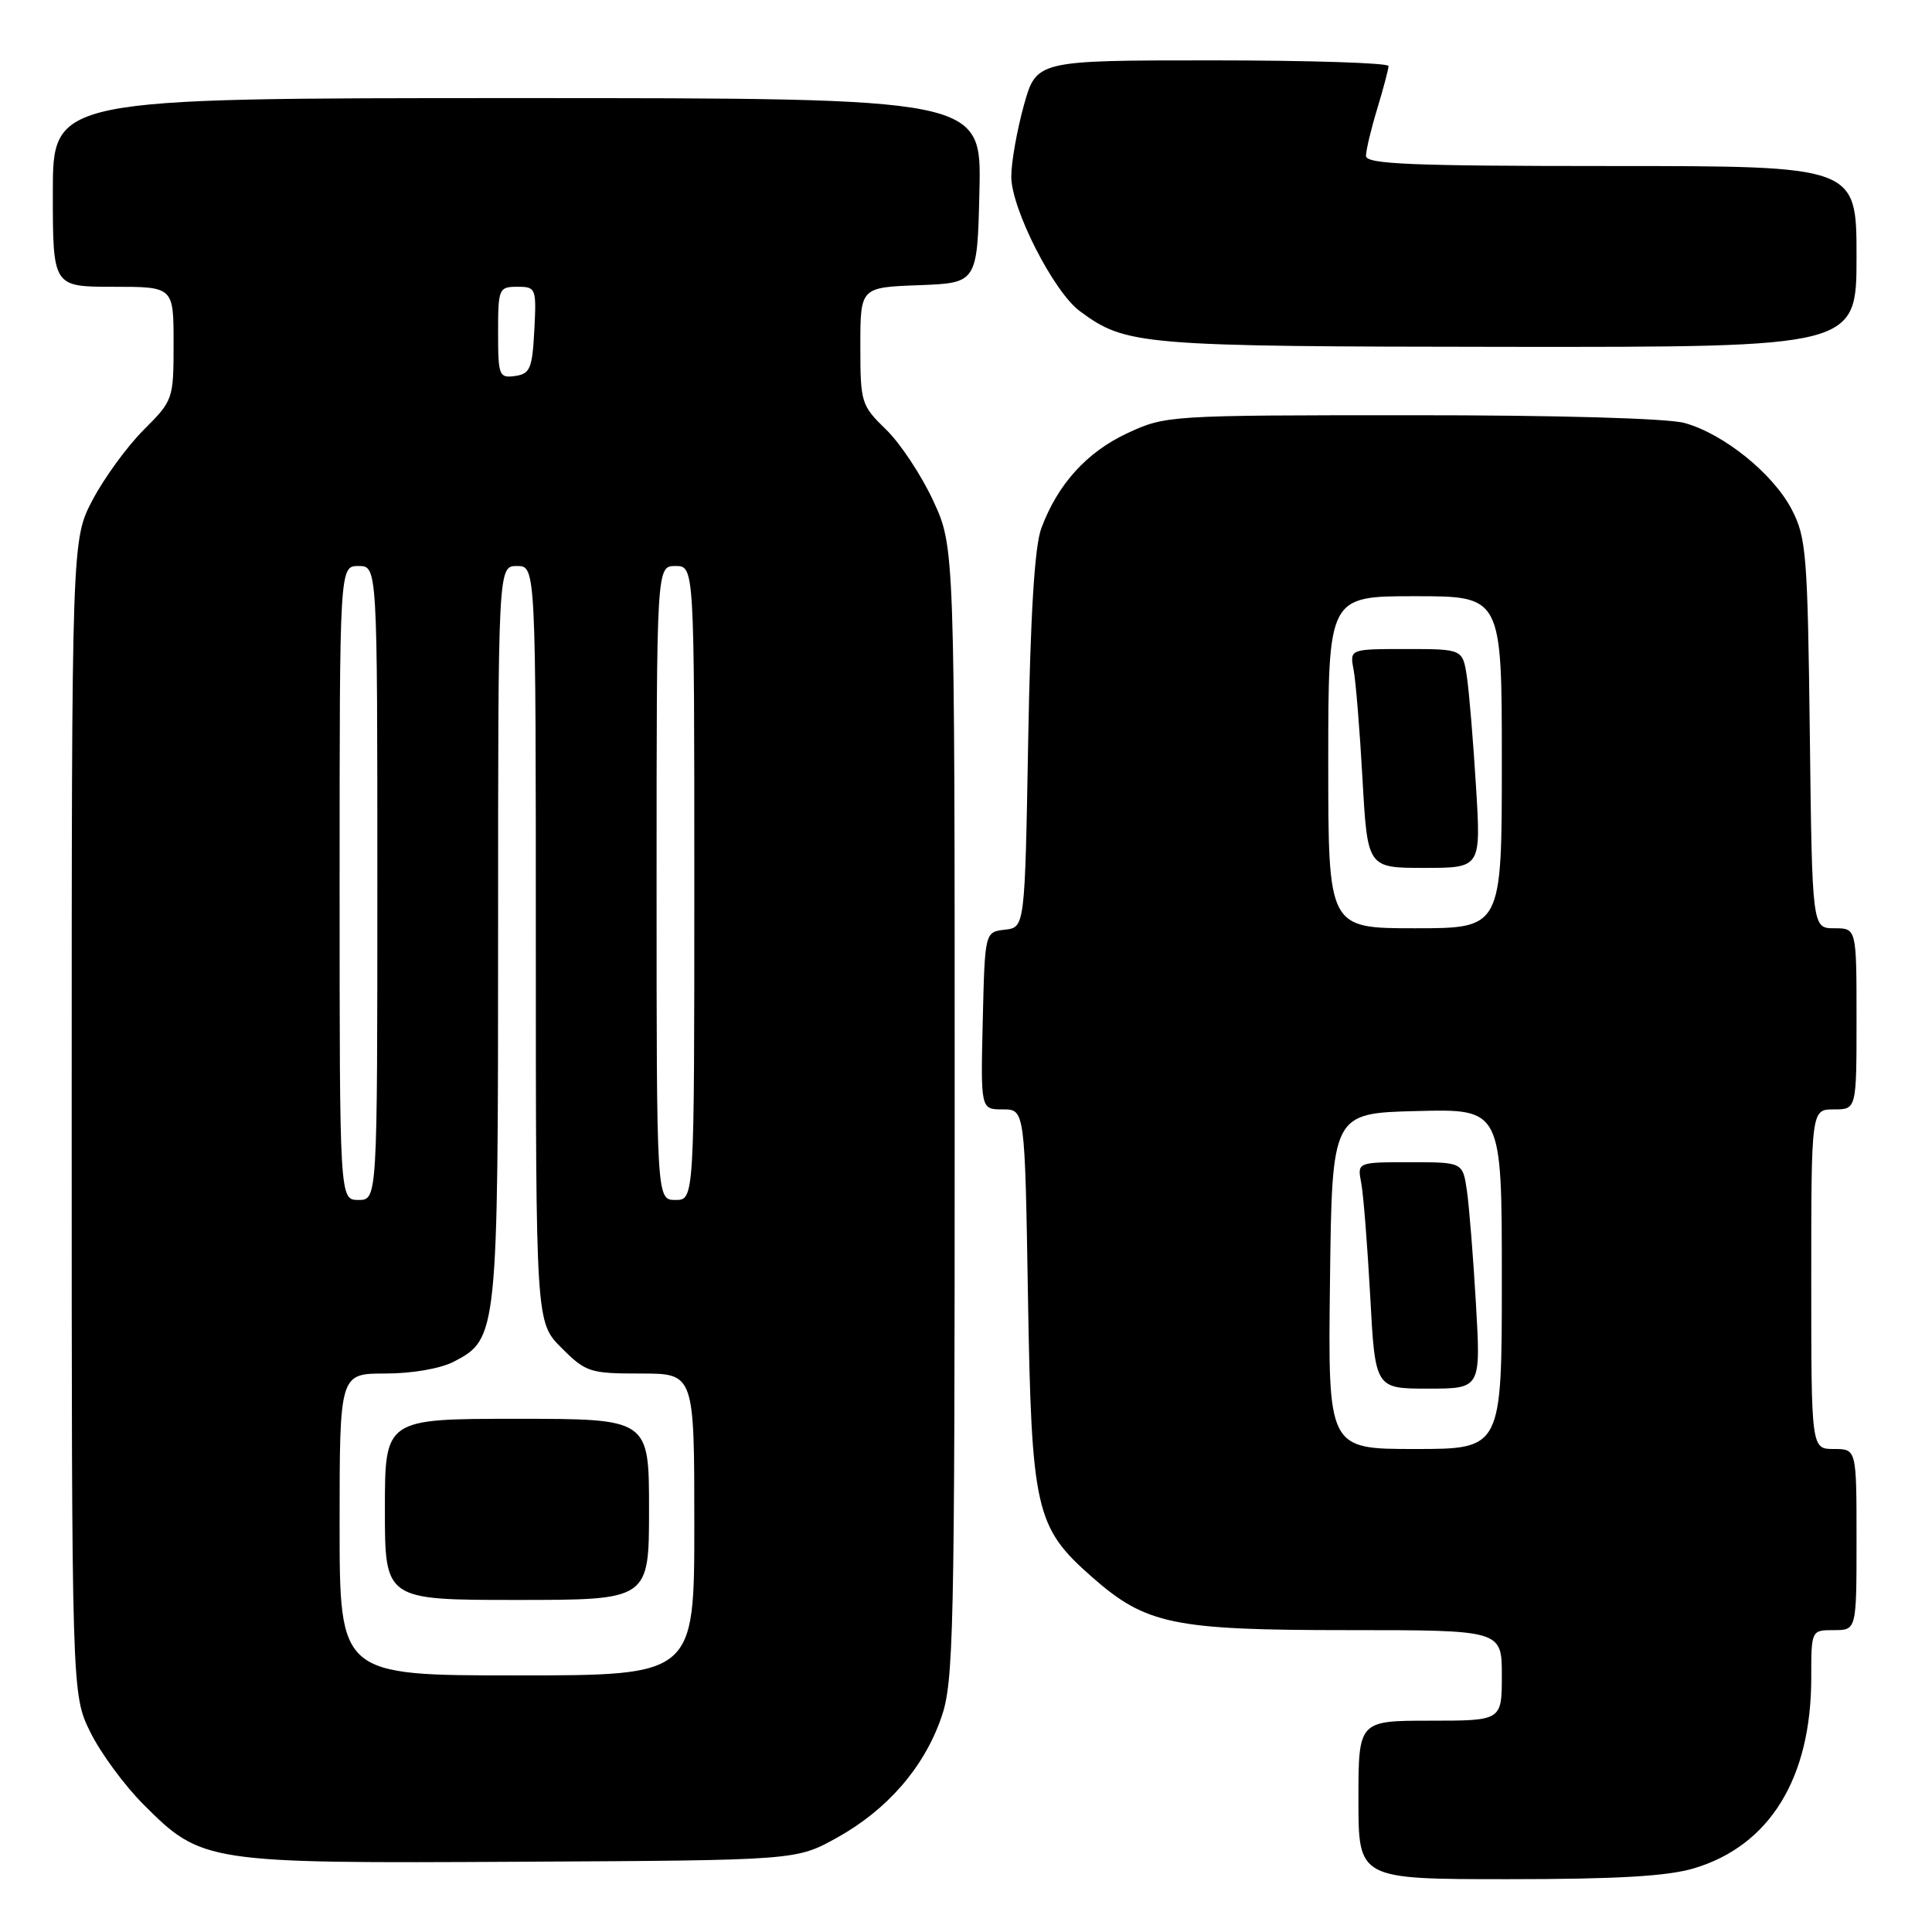 <?xml version="1.0" encoding="UTF-8" standalone="no"?>
<!DOCTYPE svg PUBLIC "-//W3C//DTD SVG 1.1//EN" "http://www.w3.org/Graphics/SVG/1.1/DTD/svg11.dtd" >
<svg xmlns="http://www.w3.org/2000/svg" xmlns:xlink="http://www.w3.org/1999/xlink" version="1.1" viewBox="0 0 256 256">
 <g >
 <path fill="currentColor"
d=" M 224.50 247.55 C 234.51 244.54 240.00 235.61 240.00 222.32 C 240.00 216.00 240.00 216.00 243.00 216.00 C 246.00 216.00 246.00 216.00 246.00 204.00 C 246.00 192.00 246.00 192.00 243.00 192.00 C 240.00 192.00 240.00 192.00 240.00 169.50 C 240.00 147.00 240.00 147.00 243.00 147.00 C 246.00 147.00 246.00 147.00 246.00 135.00 C 246.00 123.00 246.00 123.00 243.06 123.00 C 240.12 123.00 240.12 123.00 239.81 97.25 C 239.52 73.42 239.34 71.20 237.41 67.50 C 234.93 62.75 228.41 57.49 223.22 56.05 C 221.01 55.43 206.34 55.01 187.00 55.02 C 154.86 55.02 154.44 55.05 149.38 57.40 C 144.00 59.91 140.14 64.17 137.98 70.00 C 137.09 72.38 136.54 81.41 136.24 98.19 C 135.80 122.89 135.80 122.89 133.15 123.19 C 130.50 123.50 130.50 123.50 130.22 135.25 C 129.94 147.00 129.94 147.00 132.87 147.00 C 135.80 147.00 135.80 147.00 136.21 171.75 C 136.68 200.12 137.19 202.36 144.67 208.94 C 151.85 215.26 155.41 216.00 178.68 216.00 C 199.00 216.00 199.00 216.00 199.00 222.00 C 199.00 228.00 199.00 228.00 189.50 228.00 C 180.00 228.00 180.00 228.00 180.00 238.50 C 180.00 249.00 180.00 249.00 199.84 249.00 C 214.29 249.00 220.99 248.61 224.50 247.55 Z  M 110.86 243.53 C 117.54 239.83 122.40 234.25 124.72 227.61 C 126.37 222.88 126.50 216.89 126.50 147.50 C 126.50 72.50 126.50 72.50 123.66 66.36 C 122.10 62.99 119.29 58.74 117.41 56.92 C 114.11 53.71 114.00 53.37 114.00 45.85 C 114.00 38.08 114.00 38.08 121.75 37.79 C 129.50 37.50 129.50 37.50 129.78 25.25 C 130.06 13.00 130.06 13.00 68.53 13.00 C 7.00 13.00 7.00 13.00 7.00 25.50 C 7.00 38.00 7.00 38.00 15.00 38.00 C 23.00 38.00 23.00 38.00 23.00 45.50 C 23.00 52.91 22.95 53.05 19.03 56.97 C 16.85 59.15 13.82 63.31 12.28 66.22 C 9.50 71.50 9.50 71.50 9.50 148.00 C 9.50 224.50 9.50 224.50 11.96 229.50 C 13.31 232.25 16.48 236.57 19.01 239.10 C 26.74 246.84 27.28 246.92 69.00 246.69 C 105.50 246.50 105.50 246.50 110.86 243.53 Z  M 246.00 34.00 C 246.00 22.00 246.00 22.00 213.50 22.00 C 186.99 22.00 181.00 21.75 181.00 20.66 C 181.00 19.92 181.67 17.11 182.49 14.41 C 183.31 11.71 183.98 9.16 183.99 8.75 C 184.00 8.34 173.50 8.00 160.66 8.00 C 137.33 8.00 137.33 8.00 135.66 13.98 C 134.75 17.28 134.00 21.51 134.00 23.40 C 134.00 27.64 139.59 38.63 143.06 41.21 C 149.20 45.76 150.96 45.91 199.75 45.96 C 246.00 46.00 246.00 46.00 246.00 34.00 Z  M 176.23 169.75 C 176.50 147.50 176.50 147.50 187.75 147.22 C 199.00 146.93 199.00 146.93 199.00 169.47 C 199.00 192.00 199.00 192.00 187.48 192.00 C 175.96 192.00 175.96 192.00 176.23 169.75 Z  M 195.57 172.75 C 195.21 166.56 194.67 159.81 194.37 157.75 C 193.82 154.00 193.82 154.00 186.83 154.00 C 179.84 154.00 179.84 154.00 180.37 156.75 C 180.66 158.26 181.19 165.01 181.56 171.75 C 182.22 184.00 182.22 184.00 189.22 184.00 C 196.22 184.00 196.22 184.00 195.57 172.75 Z  M 176.00 101.00 C 176.00 79.00 176.00 79.00 187.50 79.00 C 199.00 79.00 199.00 79.00 199.00 101.00 C 199.00 123.00 199.00 123.00 187.50 123.00 C 176.00 123.00 176.00 123.00 176.00 101.00 Z  M 195.58 104.25 C 195.22 98.34 194.68 91.81 194.38 89.75 C 193.82 86.00 193.82 86.00 186.33 86.00 C 178.84 86.00 178.84 86.00 179.36 88.75 C 179.65 90.26 180.18 96.79 180.54 103.25 C 181.20 115.00 181.20 115.00 188.72 115.00 C 196.24 115.00 196.24 115.00 195.58 104.25 Z  M 45.00 202.00 C 45.00 182.00 45.00 182.00 51.05 182.00 C 54.59 182.00 58.36 181.35 60.13 180.43 C 65.94 177.43 66.00 176.80 66.00 123.53 C 66.00 75.00 66.00 75.00 68.50 75.00 C 71.00 75.00 71.00 75.00 71.00 125.10 C 71.00 175.20 71.00 175.20 74.40 178.60 C 77.63 181.83 78.16 182.00 84.90 182.00 C 92.00 182.00 92.00 182.00 92.00 202.00 C 92.00 222.00 92.00 222.00 68.50 222.00 C 45.00 222.00 45.00 222.00 45.00 202.00 Z  M 86.00 200.00 C 86.00 188.00 86.00 188.00 68.50 188.00 C 51.00 188.00 51.00 188.00 51.00 200.00 C 51.00 212.00 51.00 212.00 68.50 212.00 C 86.00 212.00 86.00 212.00 86.00 200.00 Z  M 45.00 117.00 C 45.00 75.00 45.00 75.00 47.50 75.00 C 50.00 75.00 50.00 75.00 50.00 117.00 C 50.00 159.00 50.00 159.00 47.50 159.00 C 45.00 159.00 45.00 159.00 45.00 117.00 Z  M 87.00 117.00 C 87.00 75.00 87.00 75.00 89.50 75.00 C 92.00 75.00 92.00 75.00 92.00 117.00 C 92.00 159.00 92.00 159.00 89.50 159.00 C 87.00 159.00 87.00 159.00 87.00 117.00 Z  M 66.00 44.07 C 66.00 38.23 66.10 38.00 68.55 38.00 C 71.02 38.00 71.09 38.17 70.80 43.75 C 70.53 48.84 70.24 49.54 68.25 49.82 C 66.13 50.12 66.00 49.79 66.00 44.07 Z "/>
</g>
</svg>